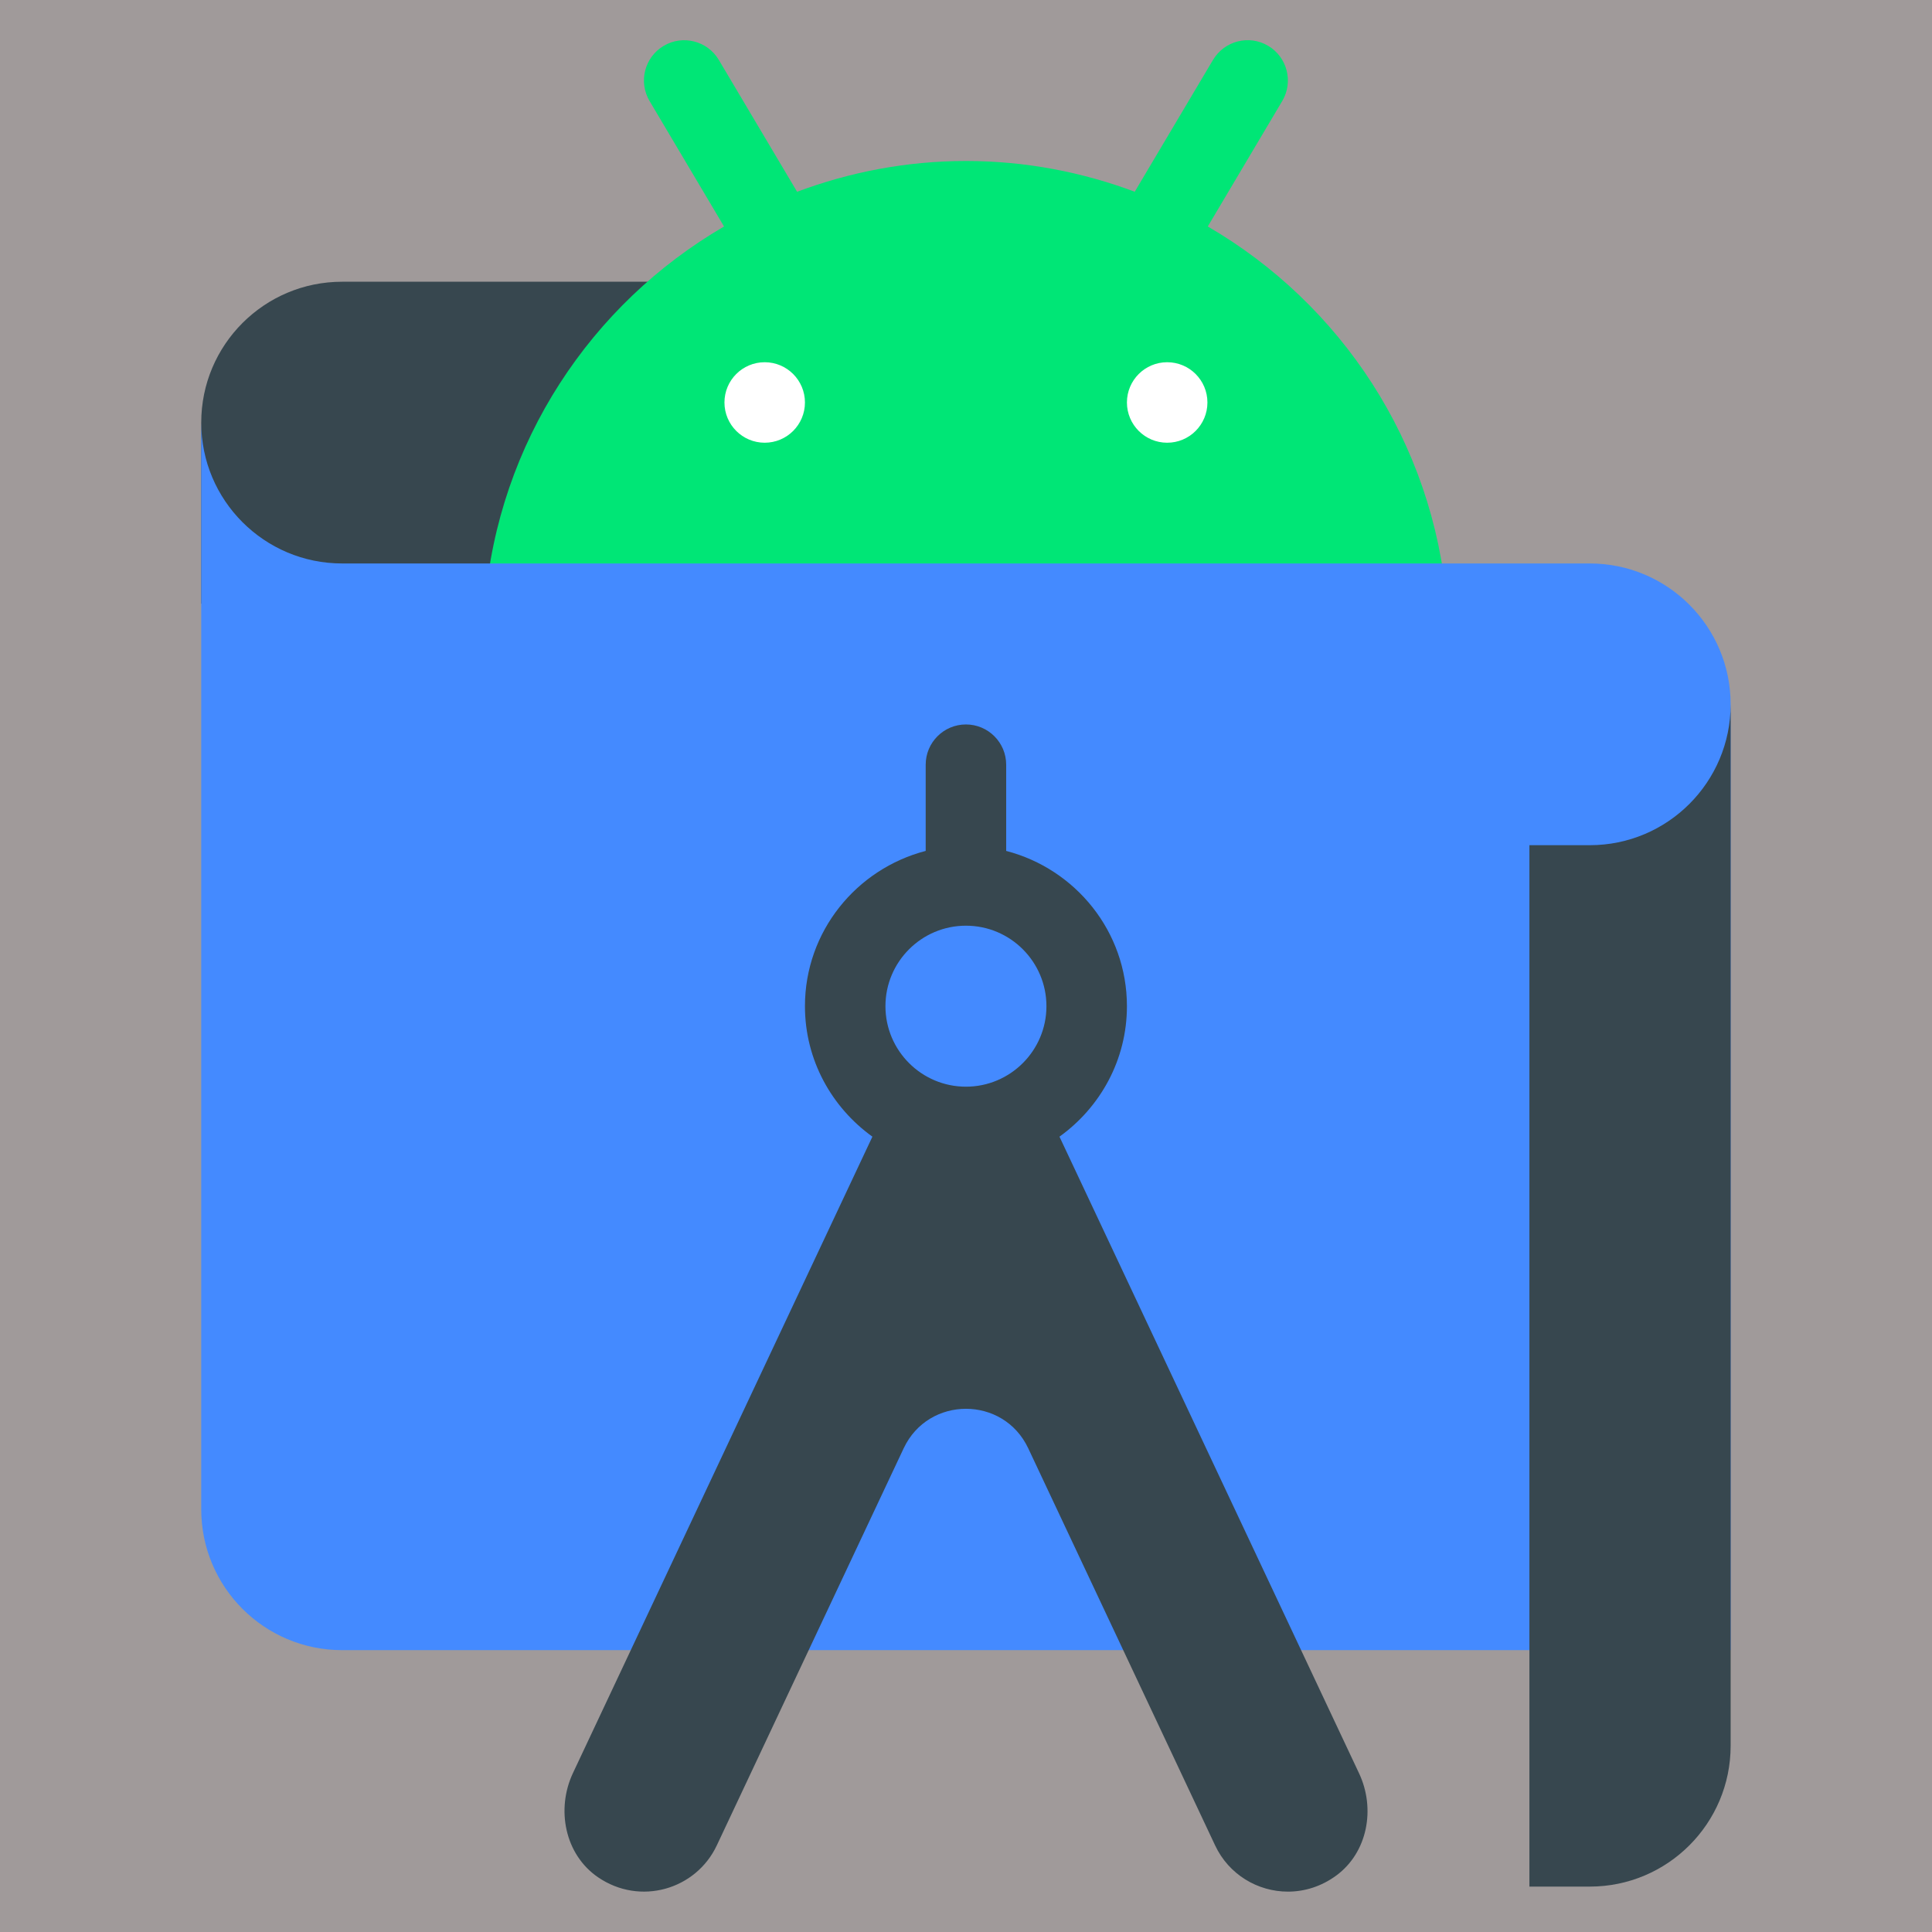 <svg xmlns="http://www.w3.org/2000/svg" xmlns:xlink="http://www.w3.org/1999/xlink" viewBox="0,0,256,256" width="96px" height="96px"><rect x="0" y="0" width="256" height="256" fill="#333333" stroke="none"/><g fill-opacity="0.941" fill="#a7a0a0" fill-rule="nonzero" stroke="none" stroke-width="1" stroke-linecap="butt" stroke-linejoin="miter" stroke-miterlimit="10" stroke-dasharray="" stroke-dashoffset="0" font-family="none" font-weight="none" font-size="none" text-anchor="none" style="mix-blend-mode: normal"><path d="M0,256v-256h256v256z" id="bgRectangle"></path></g><g fill="none" fill-rule="nonzero" stroke="none" stroke-width="1" stroke-linecap="butt" stroke-linejoin="miter" stroke-miterlimit="10" stroke-dasharray="" stroke-dashoffset="0" font-family="none" font-weight="none" font-size="none" text-anchor="none" style="mix-blend-mode: normal"><g transform="scale(5.333,5.333)"><path d="M18.125,7l-0.125,8h-13c0,0 0,-2.567 0,-4.5c0,-1.933 1.567,-3.5 3.5,-3.5c1.933,0 9.625,0 9.625,0z" fill="#37474f"></path><path d="M30.009,5.627l1.85,-3.117c0.282,-0.475 0.125,-1.089 -0.349,-1.371c-0.475,-0.283 -1.088,-0.125 -1.371,0.349l-1.945,3.276c-1.305,-0.488 -2.716,-0.764 -4.194,-0.764c-1.478,0 -2.889,0.276 -4.195,0.765l-1.945,-3.276c-0.282,-0.474 -0.895,-0.632 -1.371,-0.349c-0.475,0.282 -0.631,0.896 -0.349,1.371l1.85,3.117c-3.301,1.92 -5.608,5.362 -5.94,9.373h23.9c-0.332,-4.012 -2.639,-7.454 -5.941,-9.374z" fill="#00e676"></path><circle cx="19" cy="10" r="1" fill="#ffffff"></circle><circle cx="29" cy="10" r="1" fill="#ffffff"></circle><path d="M39.5,14c-0.494,0 -30.14,0 -31,0c-1.933,0 -3.5,-1.567 -3.5,-3.5c0,0.001 0,25.067 0,27c0,1.933 1.567,3.5 3.5,3.5c0.86,0 34.5,0 34.5,0c0,0 0,-21.567 0,-23.5c0,-1.933 -1.567,-3.5 -3.5,-3.5z" fill="#448aff"></path><path d="M39.5,21c-0.342,0 -0.871,0 -1.5,0v25.875c0.629,0 1.158,0 1.5,0c1.933,0 3.5,-1.567 3.5,-3.5c0,-1.933 0,-25.875 0,-25.875c0,1.933 -1.567,3.5 -3.5,3.5z" fill="#37474f"></path><path d="M33.768,44.061l-7.444,-15.819c1.011,-0.727 1.676,-1.905 1.676,-3.242c0,-1.858 -1.28,-3.411 -3,-3.858v-2.142c0,-0.552 -0.448,-1 -1,-1c-0.552,0 -1,0.448 -1,1v2.142c-1.72,0.447 -3,2 -3,3.858c0,1.337 0.665,2.515 1.676,3.242l-7.44,15.811c-0.424,0.901 -0.201,2.025 0.62,2.588c1.047,0.718 2.437,0.309 2.954,-0.79l4.643,-9.866c0.616,-1.309 2.479,-1.309 3.095,0l4.643,9.866c0.34,0.725 1.059,1.149 1.81,1.149c0.411,0 0.832,-0.128 1.203,-0.402c0.778,-0.574 0.976,-1.662 0.564,-2.537zM24,23c1.103,0 2,0.897 2,2c0,1.103 -0.897,2 -2,2c-1.103,0 -2,-0.897 -2,-2c0,-1.103 0.897,-2 2,-2z" fill="#37474f"></path></g></g></svg>